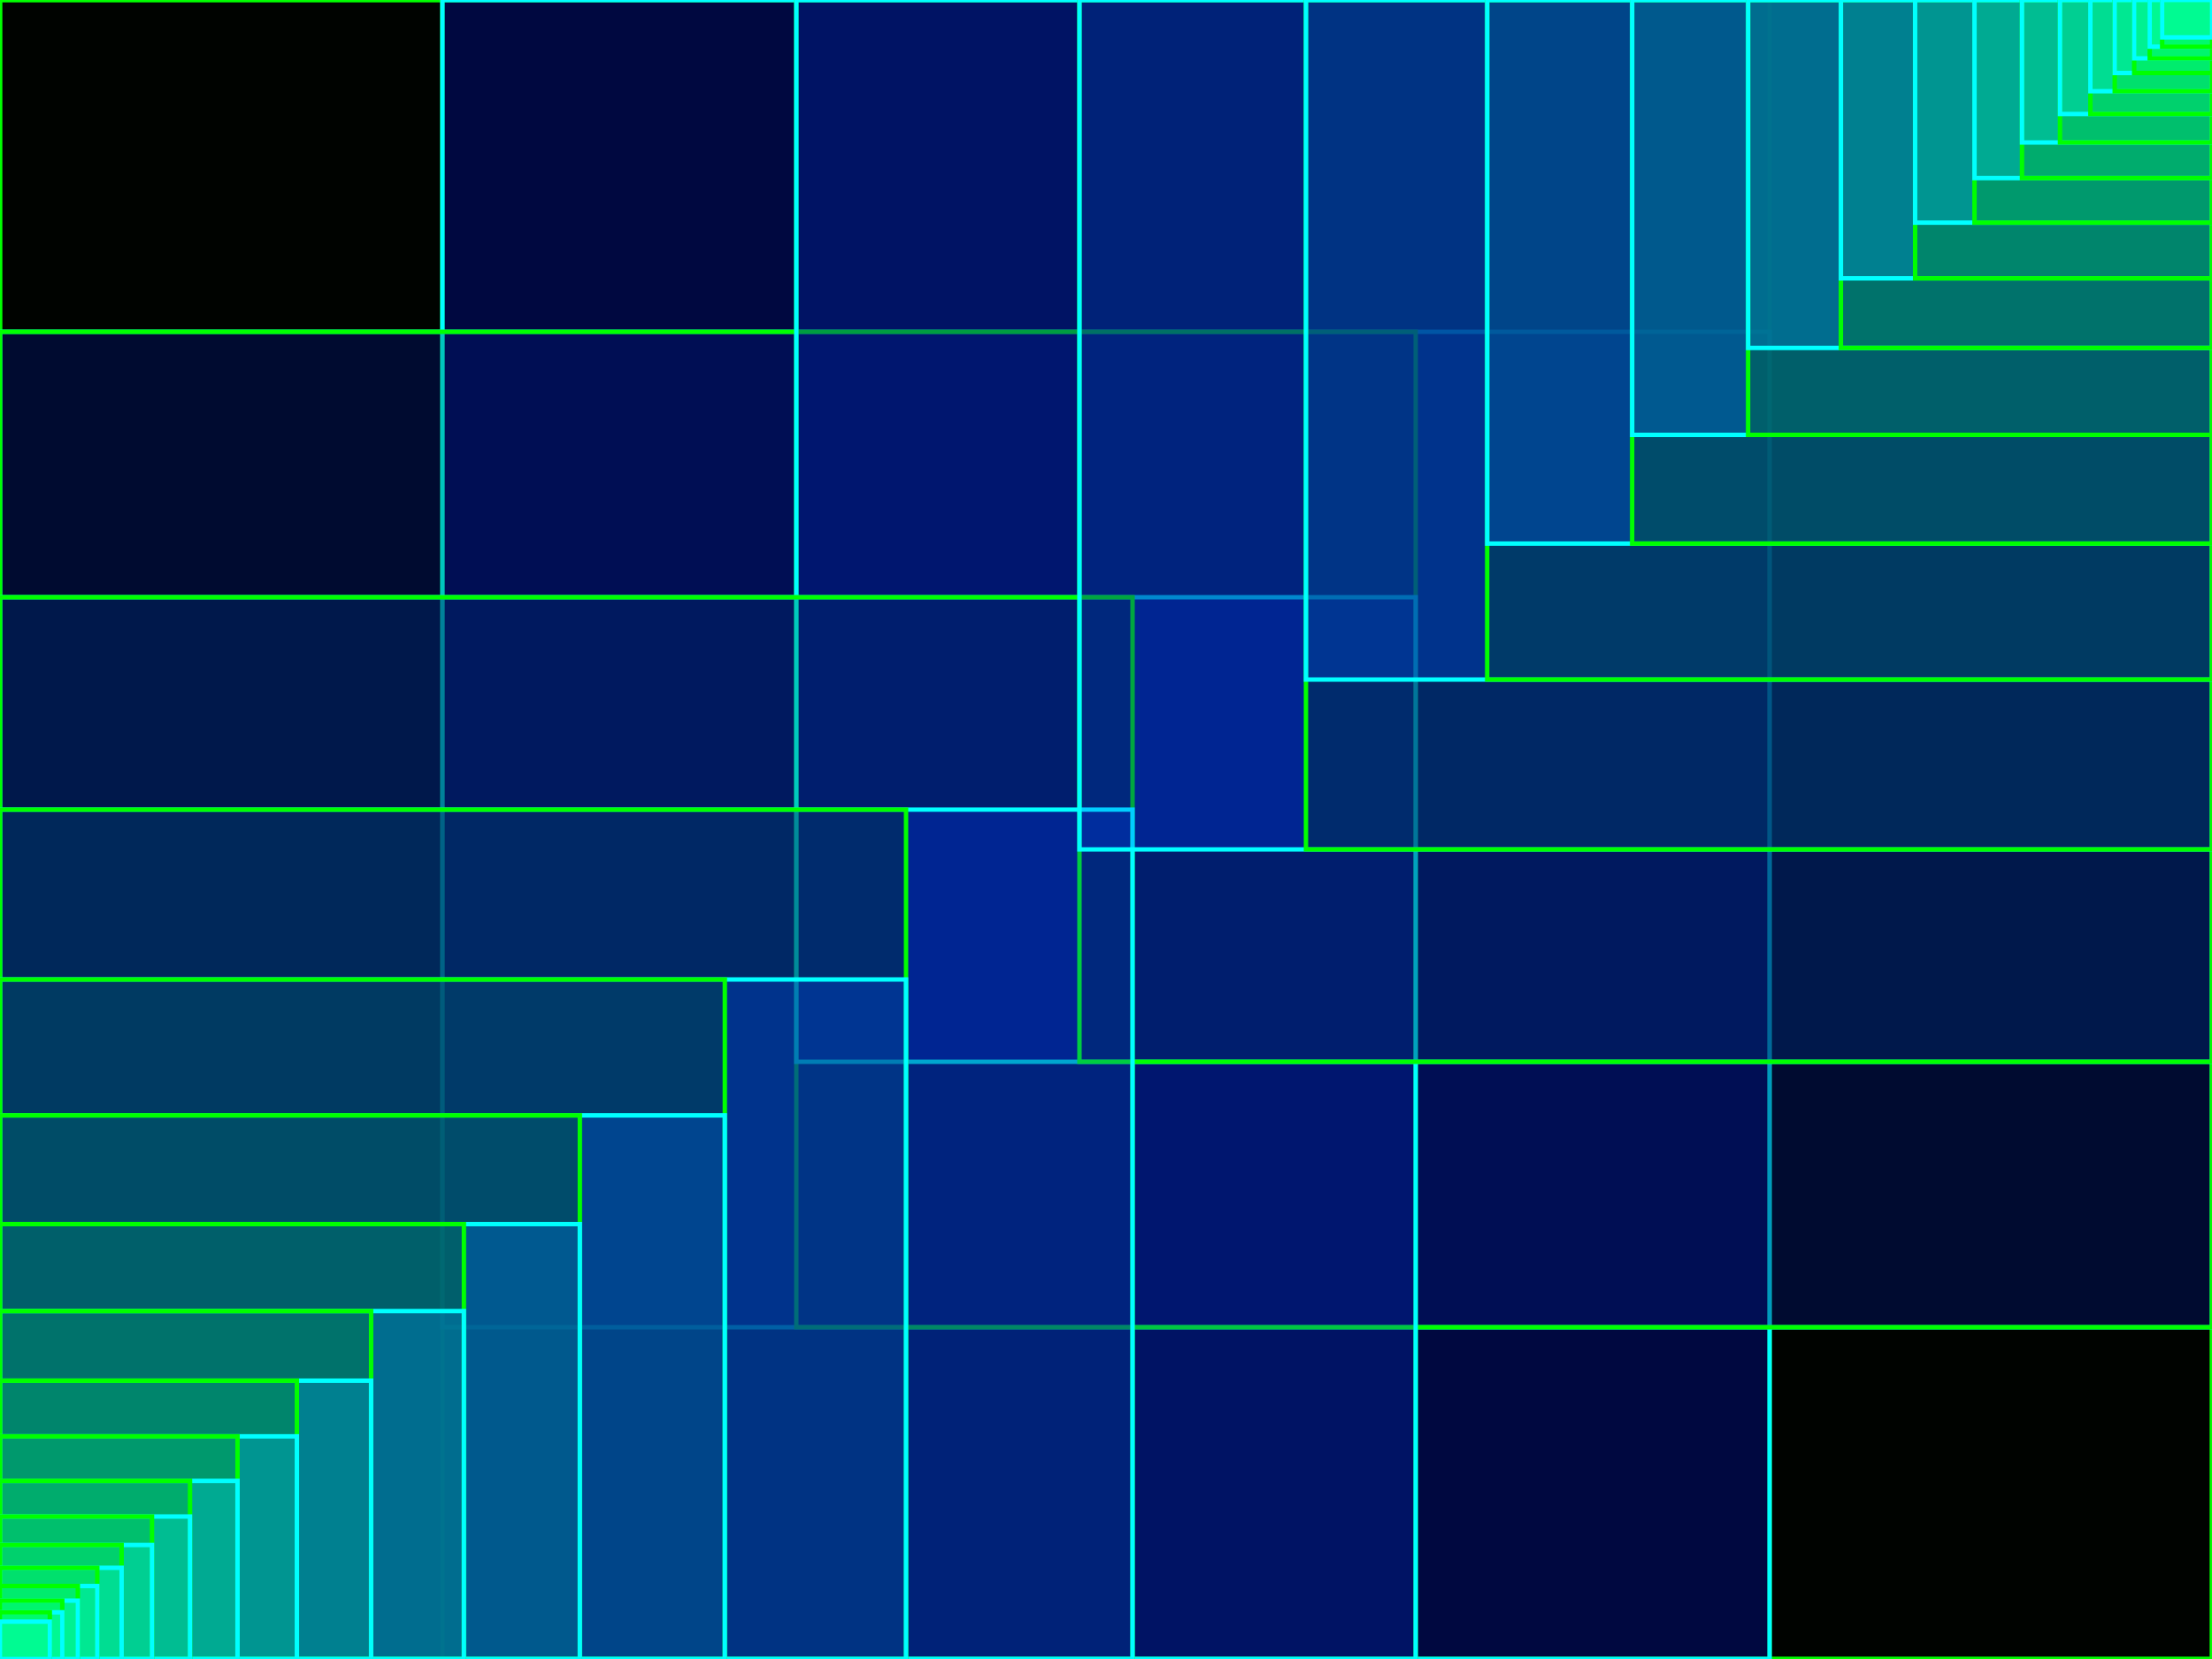 <svg xmlns="http://www.w3.org/2000/svg" xmlns:xlink="http://www.w3.org/1999/xlink" width="1000" height="750" version="1.1"><path fill="#000" d="M0,0 l1000,0 l0,750 l-1000,0 Z M0,0" transform="matrix(1,0,0,-1,0,750)"/><path fill="#FFF" fill-opacity="0" stroke="#0F0" stroke-width="2" d="M0,0 l1000,0 l0,750 l-1000,0 Z M0,0" transform="matrix(1,0,0,-1,0,750)"/><path fill="#000C00" fill-opacity=".25" stroke="#0F0" stroke-width="2" d="M0,0 l800,0 l0,750 l-800,0 Z M0,0" transform="matrix(1,0,0,-1,0,750)"/><path fill="#000C00" fill-opacity=".25" stroke="#0F0" stroke-width="2" d="M0,0 l800,0 l0,750 l-800,0 Z M0,0" transform="matrix(-1.0,-1.2246467991473532e-16,-1.2246467991473532e-16,1.0,1000.0,0.0)"/><path fill="#01F" fill-opacity=".25" stroke="#0FF" stroke-width="2" d="M0,0 l800,0 l0,600 l-800,0 Z M0,0" transform="matrix(1,0,0,-1,0,750)"/><path fill="#01F" fill-opacity=".25" stroke="#0FF" stroke-width="2" d="M0,0 l800,0 l0,600 l-800,0 Z M0,0" transform="matrix(-1.0,-1.2246467991473532e-16,-1.2246467991473532e-16,1.0,1000.0,0.0)"/><path fill="#001D00" fill-opacity=".25" stroke="#0F0" stroke-width="2" d="M0,0 l640,0 l0,600 l-640,0 Z M0,0" transform="matrix(1,0,0,-1,0,750)"/><path fill="#001D00" fill-opacity=".25" stroke="#0F0" stroke-width="2" d="M0,0 l640,0 l0,600 l-640,0 Z M0,0" transform="matrix(-1.0,-1.2246467991473532e-16,-1.2246467991473532e-16,1.0,1000.0,0.0)"/><path fill="#0027FF" fill-opacity=".25" stroke="#0FF" stroke-width="2" d="M0,0 l640,0 l0,480 l-640,0 Z M0,0" transform="matrix(1,0,0,-1,0,750)"/><path fill="#0027FF" fill-opacity=".25" stroke="#0FF" stroke-width="2" d="M0,0 l640,0 l0,480 l-640,0 Z M0,0" transform="matrix(-1.0,-1.2246467991473532e-16,-1.2246467991473532e-16,1.0,1000.0,0.0)"/><path fill="#002E00" fill-opacity=".25" stroke="#0F0" stroke-width="2" d="M0,0 l512,0 l0,480 l-512,0 Z M0,0" transform="matrix(1,0,0,-1,0,750)"/><path fill="#002E00" fill-opacity=".25" stroke="#0F0" stroke-width="2" d="M0,0 l512,0 l0,480 l-512,0 Z M0,0" transform="matrix(-1.0,-1.2246467991473532e-16,-1.2246467991473532e-16,1.0,1000.0,0.0)"/><path fill="#003EFF" fill-opacity=".25" stroke="#0FF" stroke-width="2" d="M0,0 l512,0 l0,384 l-512,0 Z M0,0" transform="matrix(1,0,0,-1,0,750)"/><path fill="#003EFF" fill-opacity=".25" stroke="#0FF" stroke-width="2" d="M0,0 l512,0 l0,384 l-512,0 Z M0,0" transform="matrix(-1.0,-1.2246467991473532e-16,-1.2246467991473532e-16,1.0,1000.0,0.0)"/><path fill="#003F00" fill-opacity=".25" stroke="#0F0" stroke-width="2" d="M0,0 l409.6,0 l0,384 l-409.6,0 Z M0,0" transform="matrix(1,0,0,-1,0,750)"/><path fill="#003F00" fill-opacity=".25" stroke="#0F0" stroke-width="2" d="M0,0 l409.6,0 l0,384 l-409.6,0 Z M0,0" transform="matrix(-1.0,-1.2246467991473532e-16,-1.2246467991473532e-16,1.0,1000.0,0.0)"/><path fill="#05F" fill-opacity=".25" stroke="#0FF" stroke-width="2" d="M0,0 l409.6,0 l0,307.2 l-409.6,0 Z M0,0" transform="matrix(1,0,0,-1,0,750)"/><path fill="#05F" fill-opacity=".25" stroke="#0FF" stroke-width="2" d="M0,0 l409.6,0 l0,307.2 l-409.6,0 Z M0,0" transform="matrix(-1.0,-1.2246467991473532e-16,-1.2246467991473532e-16,1.0,1000.0,0.0)"/><path fill="#005000" fill-opacity=".25" stroke="#0F0" stroke-width="2" d="M0,0 l327.68,0 l0,307.2 l-327.68,0 Z M0,0" transform="matrix(1,0,0,-1,0,750)"/><path fill="#005000" fill-opacity=".25" stroke="#0F0" stroke-width="2" d="M0,0 l327.68,0 l0,307.2 l-327.68,0 Z M0,0" transform="matrix(-1.0,-1.2246467991473532e-16,-1.2246467991473532e-16,1.0,1000.0,0.0)"/><path fill="#006BFF" fill-opacity=".25" stroke="#0FF" stroke-width="2" d="M0,0 l327.68,0 l0,245.76 l-327.68,0 Z M0,0" transform="matrix(1,0,0,-1,0,750)"/><path fill="#006BFF" fill-opacity=".25" stroke="#0FF" stroke-width="2" d="M0,0 l327.68,0 l0,245.76 l-327.68,0 Z M0,0" transform="matrix(-1.0,-1.2246467991473532e-16,-1.2246467991473532e-16,1.0,1000.0,0.0)"/><path fill="#006100" fill-opacity=".25" stroke="#0F0" stroke-width="2" d="M0,0 l262.14,0 l0,245.76 l-262.14,0 Z M0,0" transform="matrix(1,0,0,-1,0,750)"/><path fill="#006100" fill-opacity=".25" stroke="#0F0" stroke-width="2" d="M0,0 l262.14,0 l0,245.76 l-262.14,0 Z M0,0" transform="matrix(-1.0,-1.2246467991473532e-16,-1.2246467991473532e-16,1.0,1000.0,0.0)"/><path fill="#0082FF" fill-opacity=".25" stroke="#0FF" stroke-width="2" d="M0,0 l262.14,0 l0,196.61 l-262.14,0 Z M0,0" transform="matrix(1,0,0,-1,0,750)"/><path fill="#0082FF" fill-opacity=".25" stroke="#0FF" stroke-width="2" d="M0,0 l262.14,0 l0,196.61 l-262.14,0 Z M0,0" transform="matrix(-1.0,-1.2246467991473532e-16,-1.2246467991473532e-16,1.0,1000.0,0.0)"/><path fill="#007200" fill-opacity=".25" stroke="#0F0" stroke-width="2" d="M0,0 l209.72,0 l0,196.61 l-209.72,0 Z M0,0" transform="matrix(1,0,0,-1,0,750)"/><path fill="#007200" fill-opacity=".25" stroke="#0F0" stroke-width="2" d="M0,0 l209.72,0 l0,196.61 l-209.72,0 Z M0,0" transform="matrix(-1.0,-1.2246467991473532e-16,-1.2246467991473532e-16,1.0,1000.0,0.0)"/><path fill="#09F" fill-opacity=".25" stroke="#0FF" stroke-width="2" d="M0,0 l209.72,0 l0,157.29 l-209.72,0 Z M0,0" transform="matrix(1,0,0,-1,0,750)"/><path fill="#09F" fill-opacity=".25" stroke="#0FF" stroke-width="2" d="M0,0 l209.72,0 l0,157.29 l-209.72,0 Z M0,0" transform="matrix(-1.0,-1.2246467991473532e-16,-1.2246467991473532e-16,1.0,1000.0,0.0)"/><path fill="#008300" fill-opacity=".25" stroke="#0F0" stroke-width="2" d="M0,0 l167.77,0 l0,157.29 l-167.77,0 Z M0,0" transform="matrix(1,0,0,-1,0,750)"/><path fill="#008300" fill-opacity=".25" stroke="#0F0" stroke-width="2" d="M0,0 l167.77,0 l0,157.29 l-167.77,0 Z M0,0" transform="matrix(-1.0,-1.2246467991473532e-16,-1.2246467991473532e-16,1.0,1000.0,0.0)"/><path fill="#00AFFF" fill-opacity=".25" stroke="#0FF" stroke-width="2" d="M0,0 l167.77,0 l0,125.83 l-167.77,0 Z M0,0" transform="matrix(1,0,0,-1,0,750)"/><path fill="#00AFFF" fill-opacity=".25" stroke="#0FF" stroke-width="2" d="M0,0 l167.77,0 l0,125.83 l-167.77,0 Z M0,0" transform="matrix(-1.0,-1.2246467991473532e-16,-1.2246467991473532e-16,1.0,1000.0,0.0)"/><path fill="#009400" fill-opacity=".25" stroke="#0F0" stroke-width="2" d="M0,0 l134.22,0 l0,125.83 l-134.22,0 Z M0,0" transform="matrix(1,0,0,-1,0,750)"/><path fill="#009400" fill-opacity=".25" stroke="#0F0" stroke-width="2" d="M0,0 l134.22,0 l0,125.83 l-134.22,0 Z M0,0" transform="matrix(-1.0,-1.2246467991473532e-16,-1.2246467991473532e-16,1.0,1000.0,0.0)"/><path fill="#00C6FF" fill-opacity=".25" stroke="#0FF" stroke-width="2" d="M0,0 l134.22,0 l0,100.66 l-134.22,0 Z M0,0" transform="matrix(1,0,0,-1,0,750)"/><path fill="#00C6FF" fill-opacity=".25" stroke="#0FF" stroke-width="2" d="M0,0 l134.22,0 l0,100.66 l-134.22,0 Z M0,0" transform="matrix(-1.0,-1.2246467991473532e-16,-1.2246467991473532e-16,1.0,1000.0,0.0)"/><path fill="#00A500" fill-opacity=".25" stroke="#0F0" stroke-width="2" d="M0,0 l107.37,0 l0,100.66 l-107.37,0 Z M0,0" transform="matrix(1,0,0,-1,0,750)"/><path fill="#00A500" fill-opacity=".25" stroke="#0F0" stroke-width="2" d="M0,0 l107.37,0 l0,100.66 l-107.37,0 Z M0,0" transform="matrix(-1.0,-1.2246467991473532e-16,-1.2246467991473532e-16,1.0,1000.0,0.0)"/><path fill="#0DF" fill-opacity=".25" stroke="#0FF" stroke-width="2" d="M0,0 l107.37,0 l0,80.53 l-107.37,0 Z M0,0" transform="matrix(1,0,0,-1,0,750)"/><path fill="#0DF" fill-opacity=".25" stroke="#0FF" stroke-width="2" d="M0,0 l107.37,0 l0,80.53 l-107.37,0 Z M0,0" transform="matrix(-1.0,-1.2246467991473532e-16,-1.2246467991473532e-16,1.0,1000.0,0.0)"/><path fill="#00B600" fill-opacity=".25" stroke="#0F0" stroke-width="2" d="M0,0 l85.9,0 l0,80.53 l-85.9,0 Z M0,0" transform="matrix(1,0,0,-1,0,750)"/><path fill="#00B600" fill-opacity=".25" stroke="#0F0" stroke-width="2" d="M0,0 l85.9,0 l0,80.53 l-85.9,0 Z M0,0" transform="matrix(-1.0,-1.2246467991473532e-16,-1.2246467991473532e-16,1.0,1000.0,0.0)"/><path fill="#00F3FF" fill-opacity=".25" stroke="#0FF" stroke-width="2" d="M0,0 l85.9,0 l0,64.42 l-85.9,0 Z M0,0" transform="matrix(1,0,0,-1,0,750)"/><path fill="#00F3FF" fill-opacity=".25" stroke="#0FF" stroke-width="2" d="M0,0 l85.9,0 l0,64.42 l-85.9,0 Z M0,0" transform="matrix(-1.0,-1.2246467991473532e-16,-1.2246467991473532e-16,1.0,1000.0,0.0)"/><path fill="#00C700" fill-opacity=".25" stroke="#0F0" stroke-width="2" d="M0,0 l68.72,0 l0,64.42 l-68.72,0 Z M0,0" transform="matrix(1,0,0,-1,0,750)"/><path fill="#00C700" fill-opacity=".25" stroke="#0F0" stroke-width="2" d="M0,0 l68.72,0 l0,64.42 l-68.72,0 Z M0,0" transform="matrix(-1.0,-1.2246467991473532e-16,-1.2246467991473532e-16,1.0,1000.0,0.0)"/><path fill="#0FF" fill-opacity=".25" stroke="#0FF" stroke-width="2" d="M0,0 l68.72,0 l0,51.54 l-68.72,0 Z M0,0" transform="matrix(1,0,0,-1,0,750)"/><path fill="#0FF" fill-opacity=".25" stroke="#0FF" stroke-width="2" d="M0,0 l68.72,0 l0,51.54 l-68.72,0 Z M0,0" transform="matrix(-1.0,-1.2246467991473532e-16,-1.2246467991473532e-16,1.0,1000.0,0.0)"/><path fill="#00D800" fill-opacity=".25" stroke="#0F0" stroke-width="2" d="M0,0 l54.98,0 l0,51.54 l-54.98,0 Z M0,0" transform="matrix(1,0,0,-1,0,750)"/><path fill="#00D800" fill-opacity=".25" stroke="#0F0" stroke-width="2" d="M0,0 l54.98,0 l0,51.54 l-54.98,0 Z M0,0" transform="matrix(-1.0,-1.2246467991473532e-16,-1.2246467991473532e-16,1.0,1000.0,0.0)"/><path fill="#0FF" fill-opacity=".25" stroke="#0FF" stroke-width="2" d="M0,0 l54.98,0 l0,41.23 l-54.98,0 Z M0,0" transform="matrix(1,0,0,-1,0,750)"/><path fill="#0FF" fill-opacity=".25" stroke="#0FF" stroke-width="2" d="M0,0 l54.98,0 l0,41.23 l-54.98,0 Z M0,0" transform="matrix(-1.0,-1.2246467991473532e-16,-1.2246467991473532e-16,1.0,1000.0,0.0)"/><path fill="#00E900" fill-opacity=".25" stroke="#0F0" stroke-width="2" d="M0,0 l43.98,0 l0,41.23 l-43.98,0 Z M0,0" transform="matrix(1,0,0,-1,0,750)"/><path fill="#00E900" fill-opacity=".25" stroke="#0F0" stroke-width="2" d="M0,0 l43.98,0 l0,41.23 l-43.98,0 Z M0,0" transform="matrix(-1.0,-1.2246467991473532e-16,-1.2246467991473532e-16,1.0,1000.0,0.0)"/><path fill="#0FF" fill-opacity=".25" stroke="#0FF" stroke-width="2" d="M0,0 l43.98,0 l0,32.99 l-43.98,0 Z M0,0" transform="matrix(1,0,0,-1,0,750)"/><path fill="#0FF" fill-opacity=".25" stroke="#0FF" stroke-width="2" d="M0,0 l43.98,0 l0,32.99 l-43.98,0 Z M0,0" transform="matrix(-1.0,-1.2246467991473532e-16,-1.2246467991473532e-16,1.0,1000.0,0.0)"/><path fill="#00FA00" fill-opacity=".25" stroke="#0F0" stroke-width="2" d="M0,0 l35.18,0 l0,32.99 l-35.18,0 Z M0,0" transform="matrix(1,0,0,-1,0,750)"/><path fill="#00FA00" fill-opacity=".25" stroke="#0F0" stroke-width="2" d="M0,0 l35.18,0 l0,32.99 l-35.18,0 Z M0,0" transform="matrix(-1.0,-1.2246467991473532e-16,-1.2246467991473532e-16,1.0,1000.0,0.0)"/><path fill="#0FF" fill-opacity=".25" stroke="#0FF" stroke-width="2" d="M0,0 l35.18,0 l0,26.39 l-35.18,0 Z M0,0" transform="matrix(1,0,0,-1,0,750)"/><path fill="#0FF" fill-opacity=".25" stroke="#0FF" stroke-width="2" d="M0,0 l35.18,0 l0,26.39 l-35.18,0 Z M0,0" transform="matrix(-1.0,-1.2246467991473532e-16,-1.2246467991473532e-16,1.0,1000.0,0.0)"/><path fill="#0F0" fill-opacity=".25" stroke="#0F0" stroke-width="2" d="M0,0 l28.15,0 l0,26.39 l-28.15,0 Z M0,0" transform="matrix(1,0,0,-1,0,750)"/><path fill="#0F0" fill-opacity=".25" stroke="#0F0" stroke-width="2" d="M0,0 l28.15,0 l0,26.39 l-28.15,0 Z M0,0" transform="matrix(-1.0,-1.2246467991473532e-16,-1.2246467991473532e-16,1.0,1000.0,0.0)"/><path fill="#0FF" fill-opacity=".25" stroke="#0FF" stroke-width="2" d="M0,0 l28.15,0 l0,21.11 l-28.15,0 Z M0,0" transform="matrix(1,0,0,-1,0,750)"/><path fill="#0FF" fill-opacity=".25" stroke="#0FF" stroke-width="2" d="M0,0 l28.15,0 l0,21.11 l-28.15,0 Z M0,0" transform="matrix(-1.0,-1.2246467991473532e-16,-1.2246467991473532e-16,1.0,1000.0,0.0)"/><path fill="#0F0" fill-opacity=".25" stroke="#0F0" stroke-width="2" d="M0,0 l22.52,0 l0,21.11 l-22.52,0 Z M0,0" transform="matrix(1,0,0,-1,0,750)"/><path fill="#0F0" fill-opacity=".25" stroke="#0F0" stroke-width="2" d="M0,0 l22.52,0 l0,21.11 l-22.52,0 Z M0,0" transform="matrix(-1.0,-1.2246467991473532e-16,-1.2246467991473532e-16,1.0,1000.0,0.0)"/><path fill="#0FF" fill-opacity=".25" stroke="#0FF" stroke-width="2" d="M0,0 l22.52,0 l0,16.89 l-22.52,0 Z M0,0" transform="matrix(1,0,0,-1,0,750)"/><path fill="#0FF" fill-opacity=".25" stroke="#0FF" stroke-width="2" d="M0,0 l22.52,0 l0,16.89 l-22.52,0 Z M0,0" transform="matrix(-1.0,-1.2246467991473532e-16,-1.2246467991473532e-16,1.0,1000.0,0.0)"/></svg>